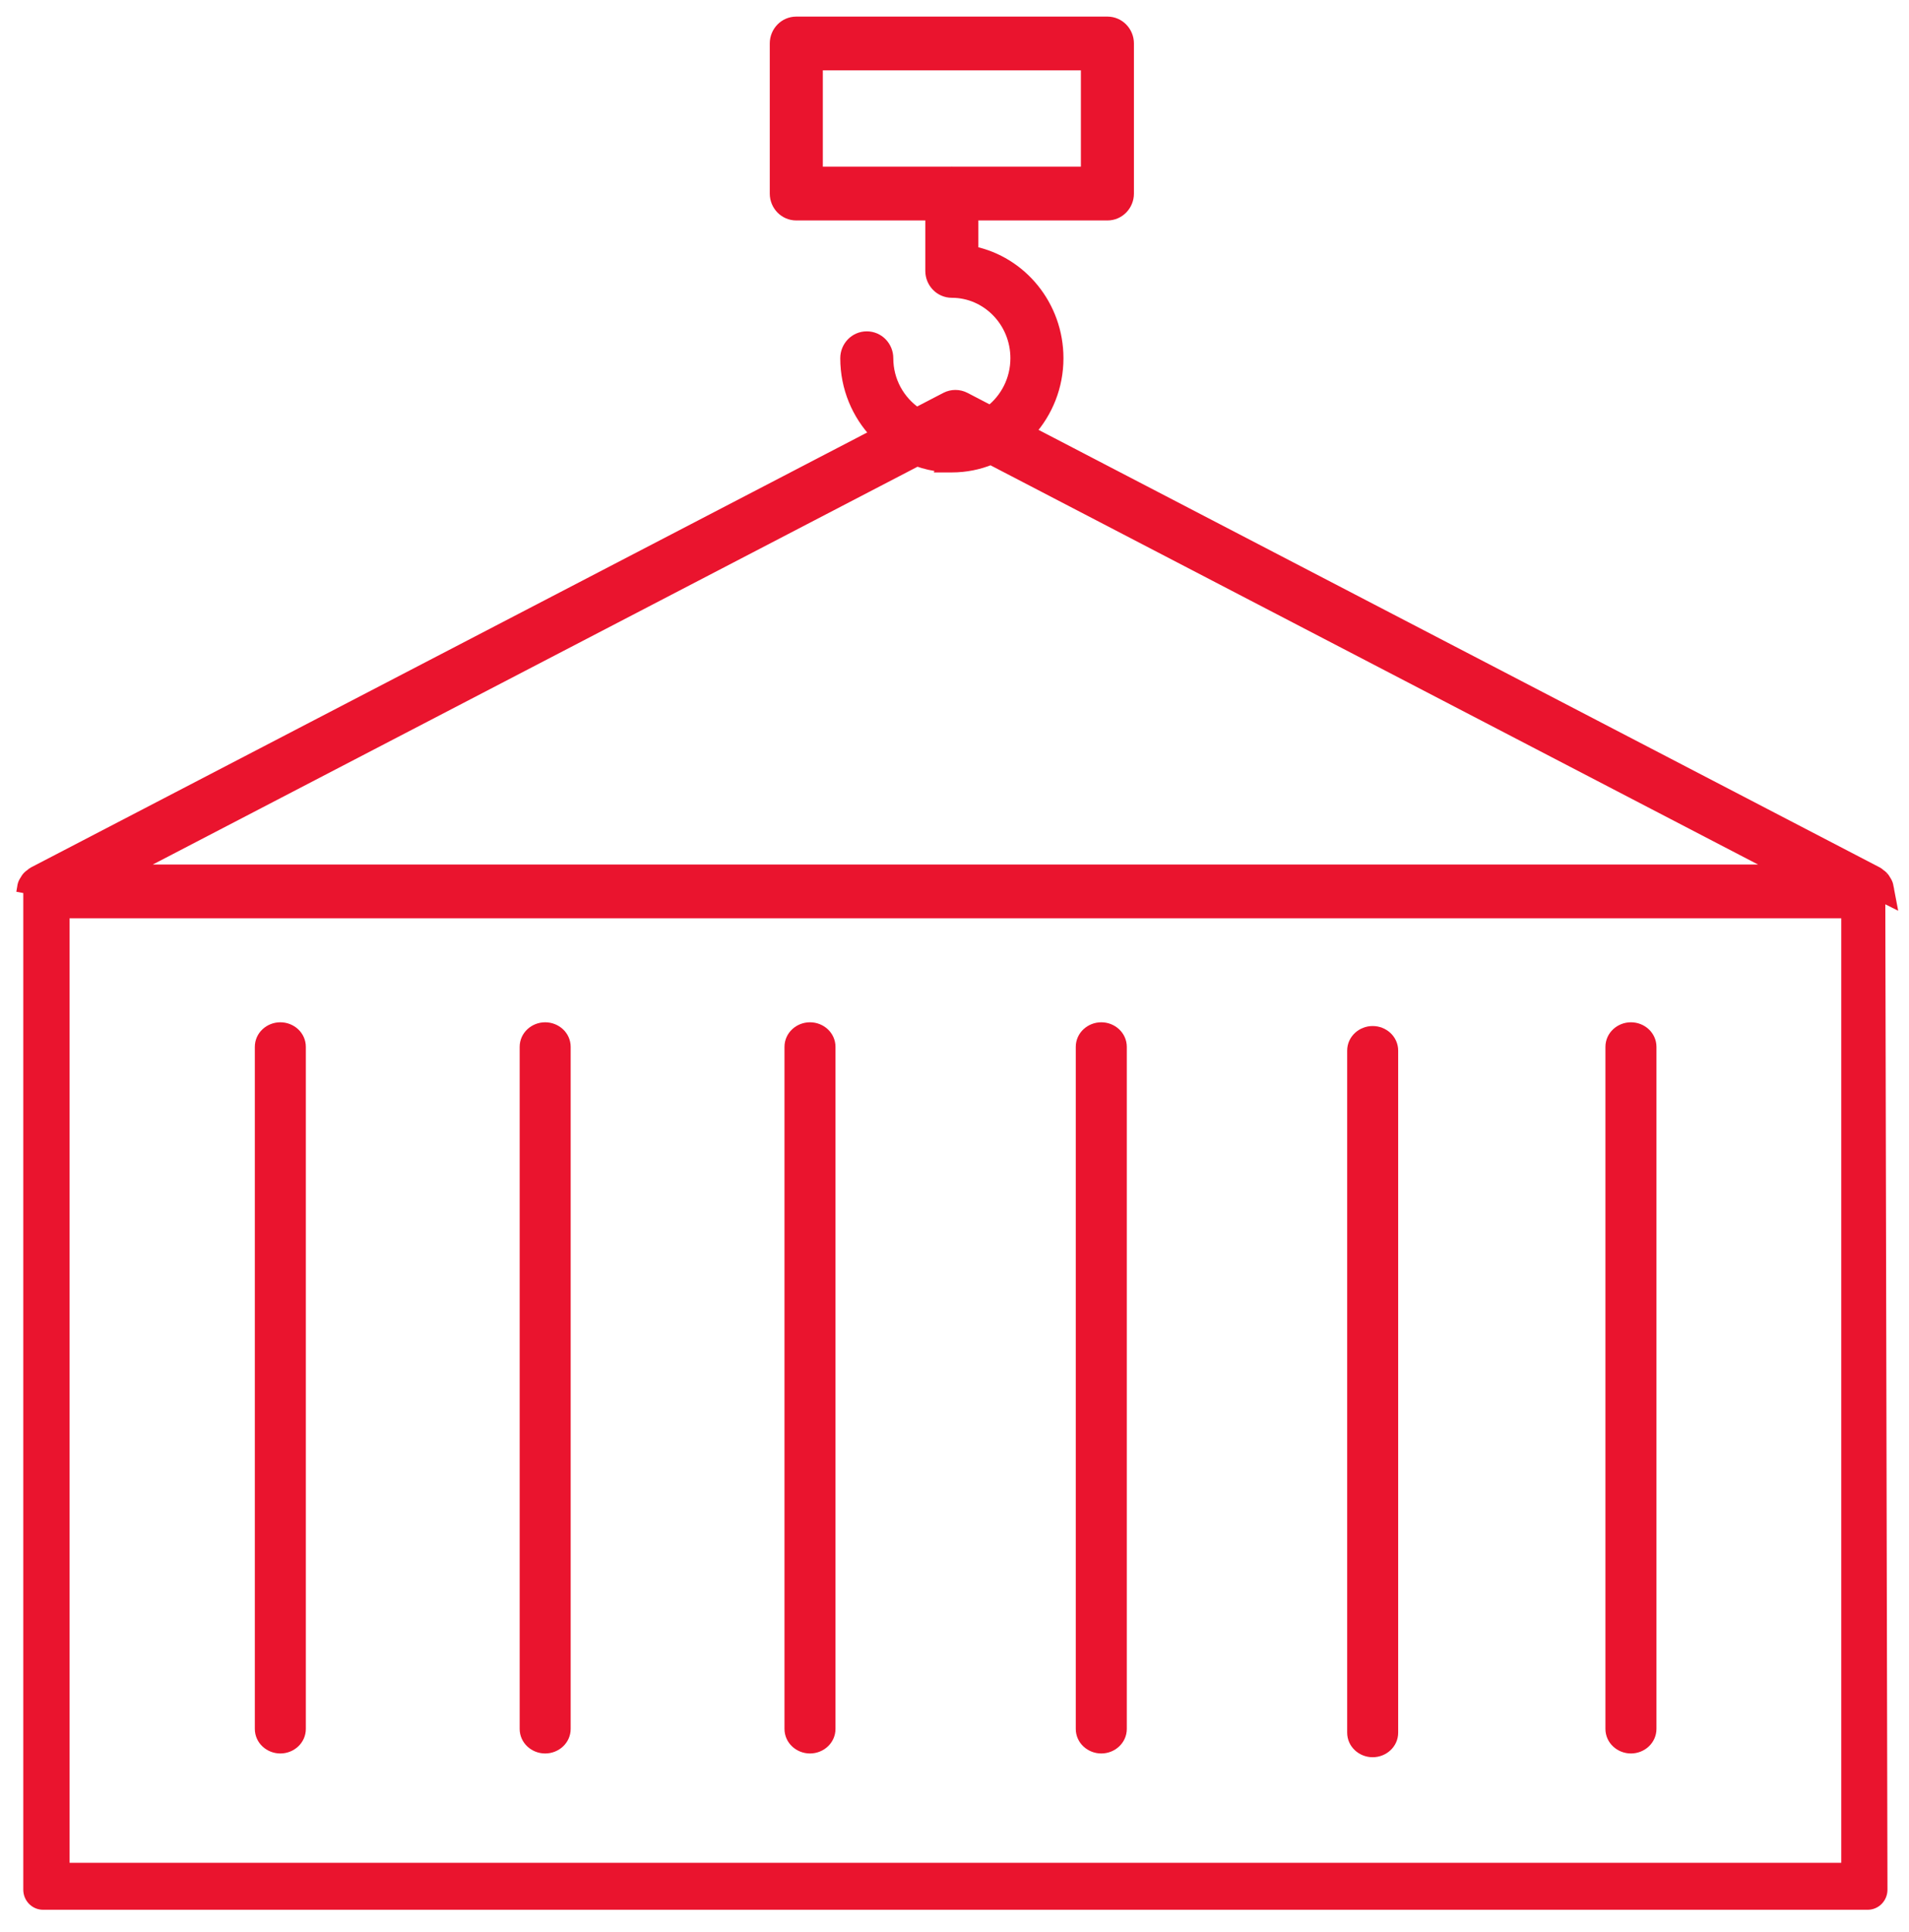 <svg width="82" height="83" viewBox="0 0 82 83" fill="none" xmlns="http://www.w3.org/2000/svg">
<g clip-path="url(#clip0_702_357)">
<path d="M81.106 38.123L81.104 38.113C81.103 38.107 81.103 38.105 81.103 38.102C81.102 38.097 81.101 38.091 81.098 38.074C81.095 38.052 81.088 38.016 81.074 37.976C81.045 37.895 81.001 37.829 80.977 37.792C80.977 37.791 80.976 37.79 80.975 37.789L80.969 37.779C80.966 37.773 80.96 37.764 80.954 37.754C80.942 37.734 80.922 37.704 80.895 37.673M81.106 38.123L80.895 37.673C80.895 37.673 80.894 37.673 80.895 37.673M81.106 38.123L81.107 38.124L81.108 38.129C81.109 38.136 81.113 38.147 81.115 38.156C81.12 38.178 81.128 38.211 81.131 38.25L81.216 38.696L81.132 38.654L81.106 38.123ZM80.895 37.673C80.842 37.614 80.779 37.57 80.747 37.548C80.746 37.548 80.746 37.547 80.745 37.547M80.895 37.673L80.745 37.547ZM80.745 37.547L80.736 37.538C80.722 37.525 80.688 37.494 80.639 37.468L44.242 18.537C44.987 17.706 45.445 16.601 45.445 15.387C45.445 13.134 43.878 11.241 41.79 10.809V9.234H47.568C48.075 9.234 48.472 8.815 48.472 8.315V1.867C48.472 1.367 48.075 0.948 47.568 0.948H34.204C33.696 0.948 33.3 1.367 33.3 1.867V8.315C33.3 8.815 33.696 9.234 34.204 9.234H39.981V11.636C39.981 12.136 40.378 12.556 40.886 12.556C42.394 12.556 43.636 13.818 43.636 15.387C43.636 16.312 43.201 17.131 42.534 17.648L41.451 17.084C41.192 16.951 40.886 16.95 40.628 17.084L39.376 17.735C38.632 17.228 38.136 16.37 38.136 15.386C38.136 14.886 37.74 14.467 37.232 14.467C36.724 14.467 36.328 14.886 36.328 15.386C36.328 16.653 36.824 17.803 37.627 18.645L1.438 37.467C1.389 37.493 1.354 37.525 1.34 37.538L1.331 37.546C1.33 37.547 1.33 37.547 1.329 37.548C1.297 37.57 1.234 37.614 1.181 37.673L1.179 37.675C1.152 37.706 1.133 37.736 1.122 37.754C1.114 37.767 1.111 37.773 1.109 37.777C1.106 37.781 1.105 37.782 1.103 37.786L1.101 37.789L1.097 37.796C1.072 37.833 1.031 37.897 1.002 37.975C0.988 38.016 0.981 38.052 0.978 38.074C0.975 38.091 0.974 38.098 0.974 38.102C0.973 38.106 0.973 38.108 0.972 38.114L1.259 38.167C1.256 38.181 1.253 38.194 1.249 38.207C1.242 38.233 1.235 38.258 1.235 38.287V81.166C1.235 81.513 1.509 81.794 1.848 81.794H80.228C80.566 81.794 80.84 81.513 80.84 81.166L80.745 37.547ZM39.391 19.793C39.731 19.916 40.09 19.999 40.462 20.036L40.454 20.057H40.886C41.478 20.057 42.043 19.94 42.562 19.729L76.475 37.368H5.603L39.391 19.793ZM35.109 2.787H46.664V7.395H40.93C40.917 7.394 40.903 7.392 40.886 7.392C40.87 7.392 40.856 7.394 40.843 7.395H35.109L35.109 2.787ZM79.325 80.248H2.754V39.208H79.325V80.248Z" fill="#EA142E"/>
<path d="M81.106 38.123L81.104 38.113C81.103 38.107 81.103 38.105 81.103 38.102C81.102 38.097 81.101 38.091 81.098 38.074C81.095 38.052 81.088 38.016 81.074 37.976C81.045 37.895 81.001 37.829 80.977 37.792C80.977 37.791 80.976 37.79 80.975 37.789L80.969 37.779C80.966 37.773 80.96 37.764 80.954 37.754C80.942 37.734 80.922 37.704 80.895 37.673M81.106 38.123L80.895 37.673M81.106 38.123L81.107 38.124L81.108 38.129C81.109 38.136 81.113 38.147 81.115 38.156C81.12 38.178 81.128 38.211 81.131 38.25L81.216 38.696L81.132 38.654L81.106 38.123ZM80.895 37.673C80.894 37.673 80.895 37.673 80.895 37.673ZM80.895 37.673C80.842 37.614 80.779 37.57 80.747 37.548C80.746 37.548 80.746 37.547 80.745 37.547M80.895 37.673L80.745 37.547M80.745 37.547L80.736 37.538C80.722 37.525 80.688 37.494 80.639 37.468L44.242 18.537C44.987 17.706 45.445 16.601 45.445 15.387C45.445 13.134 43.878 11.241 41.79 10.809V9.234H47.568C48.075 9.234 48.472 8.815 48.472 8.315V1.867C48.472 1.367 48.075 0.948 47.568 0.948H34.204C33.696 0.948 33.3 1.367 33.3 1.867V8.315C33.3 8.815 33.696 9.234 34.204 9.234H39.981V11.636C39.981 12.136 40.378 12.556 40.886 12.556C42.394 12.556 43.636 13.818 43.636 15.387C43.636 16.312 43.201 17.131 42.534 17.648L41.451 17.084C41.192 16.951 40.886 16.95 40.628 17.084L39.376 17.735C38.632 17.228 38.136 16.37 38.136 15.386C38.136 14.886 37.74 14.467 37.232 14.467C36.724 14.467 36.328 14.886 36.328 15.386C36.328 16.653 36.824 17.803 37.627 18.645L1.438 37.467C1.389 37.493 1.354 37.525 1.34 37.538L1.331 37.546C1.33 37.547 1.33 37.547 1.329 37.548C1.297 37.57 1.234 37.614 1.181 37.673L1.179 37.675C1.152 37.706 1.133 37.736 1.122 37.754C1.114 37.767 1.111 37.773 1.109 37.777C1.106 37.781 1.105 37.782 1.103 37.786L1.101 37.789L1.097 37.796C1.072 37.833 1.031 37.897 1.002 37.975C0.988 38.016 0.981 38.052 0.978 38.074C0.975 38.091 0.974 38.098 0.974 38.102C0.973 38.106 0.973 38.108 0.972 38.114L1.259 38.167C1.256 38.181 1.253 38.194 1.249 38.207C1.242 38.233 1.235 38.258 1.235 38.287V81.166C1.235 81.513 1.509 81.794 1.848 81.794H80.228C80.566 81.794 80.84 81.513 80.84 81.166L80.745 37.547ZM39.391 19.793C39.731 19.916 40.09 19.999 40.462 20.036L40.454 20.057H40.886C41.478 20.057 42.043 19.94 42.562 19.729L76.475 37.368H5.603L39.391 19.793ZM35.109 2.787H46.664V7.395H40.93C40.917 7.394 40.903 7.392 40.886 7.392C40.87 7.392 40.856 7.394 40.843 7.395H35.109L35.109 2.787ZM79.325 80.248H2.754V39.208H79.325V80.248Z" stroke="#EA142E" stroke-width="0.47"/>
<path d="M70.056 75.081C70.513 75.081 70.917 74.731 70.917 74.259V44.967C70.917 44.495 70.513 44.145 70.056 44.145C69.599 44.145 69.195 44.495 69.195 44.967V74.259C69.195 74.731 69.599 75.081 70.056 75.081Z" fill="#EA142E" stroke="#EA142E" stroke-width="0.47"/>
<path d="M58.962 75.242C59.42 75.242 59.823 74.892 59.823 74.42V45.128C59.823 44.656 59.42 44.306 58.962 44.306C58.505 44.306 58.102 44.656 58.102 45.128V74.42C58.102 74.892 58.505 75.242 58.962 75.242Z" fill="#EA142E" stroke="#EA142E" stroke-width="0.47"/>
<path d="M47.305 75.081C47.762 75.081 48.166 74.731 48.166 74.259V44.967C48.166 44.495 47.762 44.145 47.305 44.145C46.848 44.145 46.444 44.495 46.444 44.967V74.259C46.444 74.731 46.848 75.081 47.305 75.081Z" fill="#EA142E" stroke="#EA142E" stroke-width="0.47"/>
<path d="M34.792 75.081C35.25 75.081 35.653 74.731 35.653 74.259V44.967C35.653 44.495 35.25 44.145 34.792 44.145C34.335 44.145 33.932 44.495 33.932 44.967V74.259C33.932 74.731 34.335 75.081 34.792 75.081Z" fill="#EA142E" stroke="#EA142E" stroke-width="0.47"/>
<path d="M23.417 75.081C23.875 75.081 24.278 74.731 24.278 74.259V44.967C24.278 44.495 23.875 44.145 23.417 44.145C22.96 44.145 22.557 44.495 22.557 44.967V74.259C22.557 74.731 22.96 75.081 23.417 75.081Z" fill="#EA142E" stroke="#EA142E" stroke-width="0.47"/>
<path d="M12.041 75.081C12.499 75.081 12.902 74.731 12.902 74.259V44.967C12.902 44.495 12.499 44.145 12.041 44.145C11.584 44.145 11.181 44.495 11.181 44.967V74.259C11.181 74.731 11.584 75.081 12.041 75.081Z" fill="#EA142E" stroke="#EA142E" stroke-width="0.47"/>
</g>
<defs>
<clipPath id="clip0_702_357">
<rect width="82" height="83" fill="white"/>
</clipPath>
</defs>
</svg>
